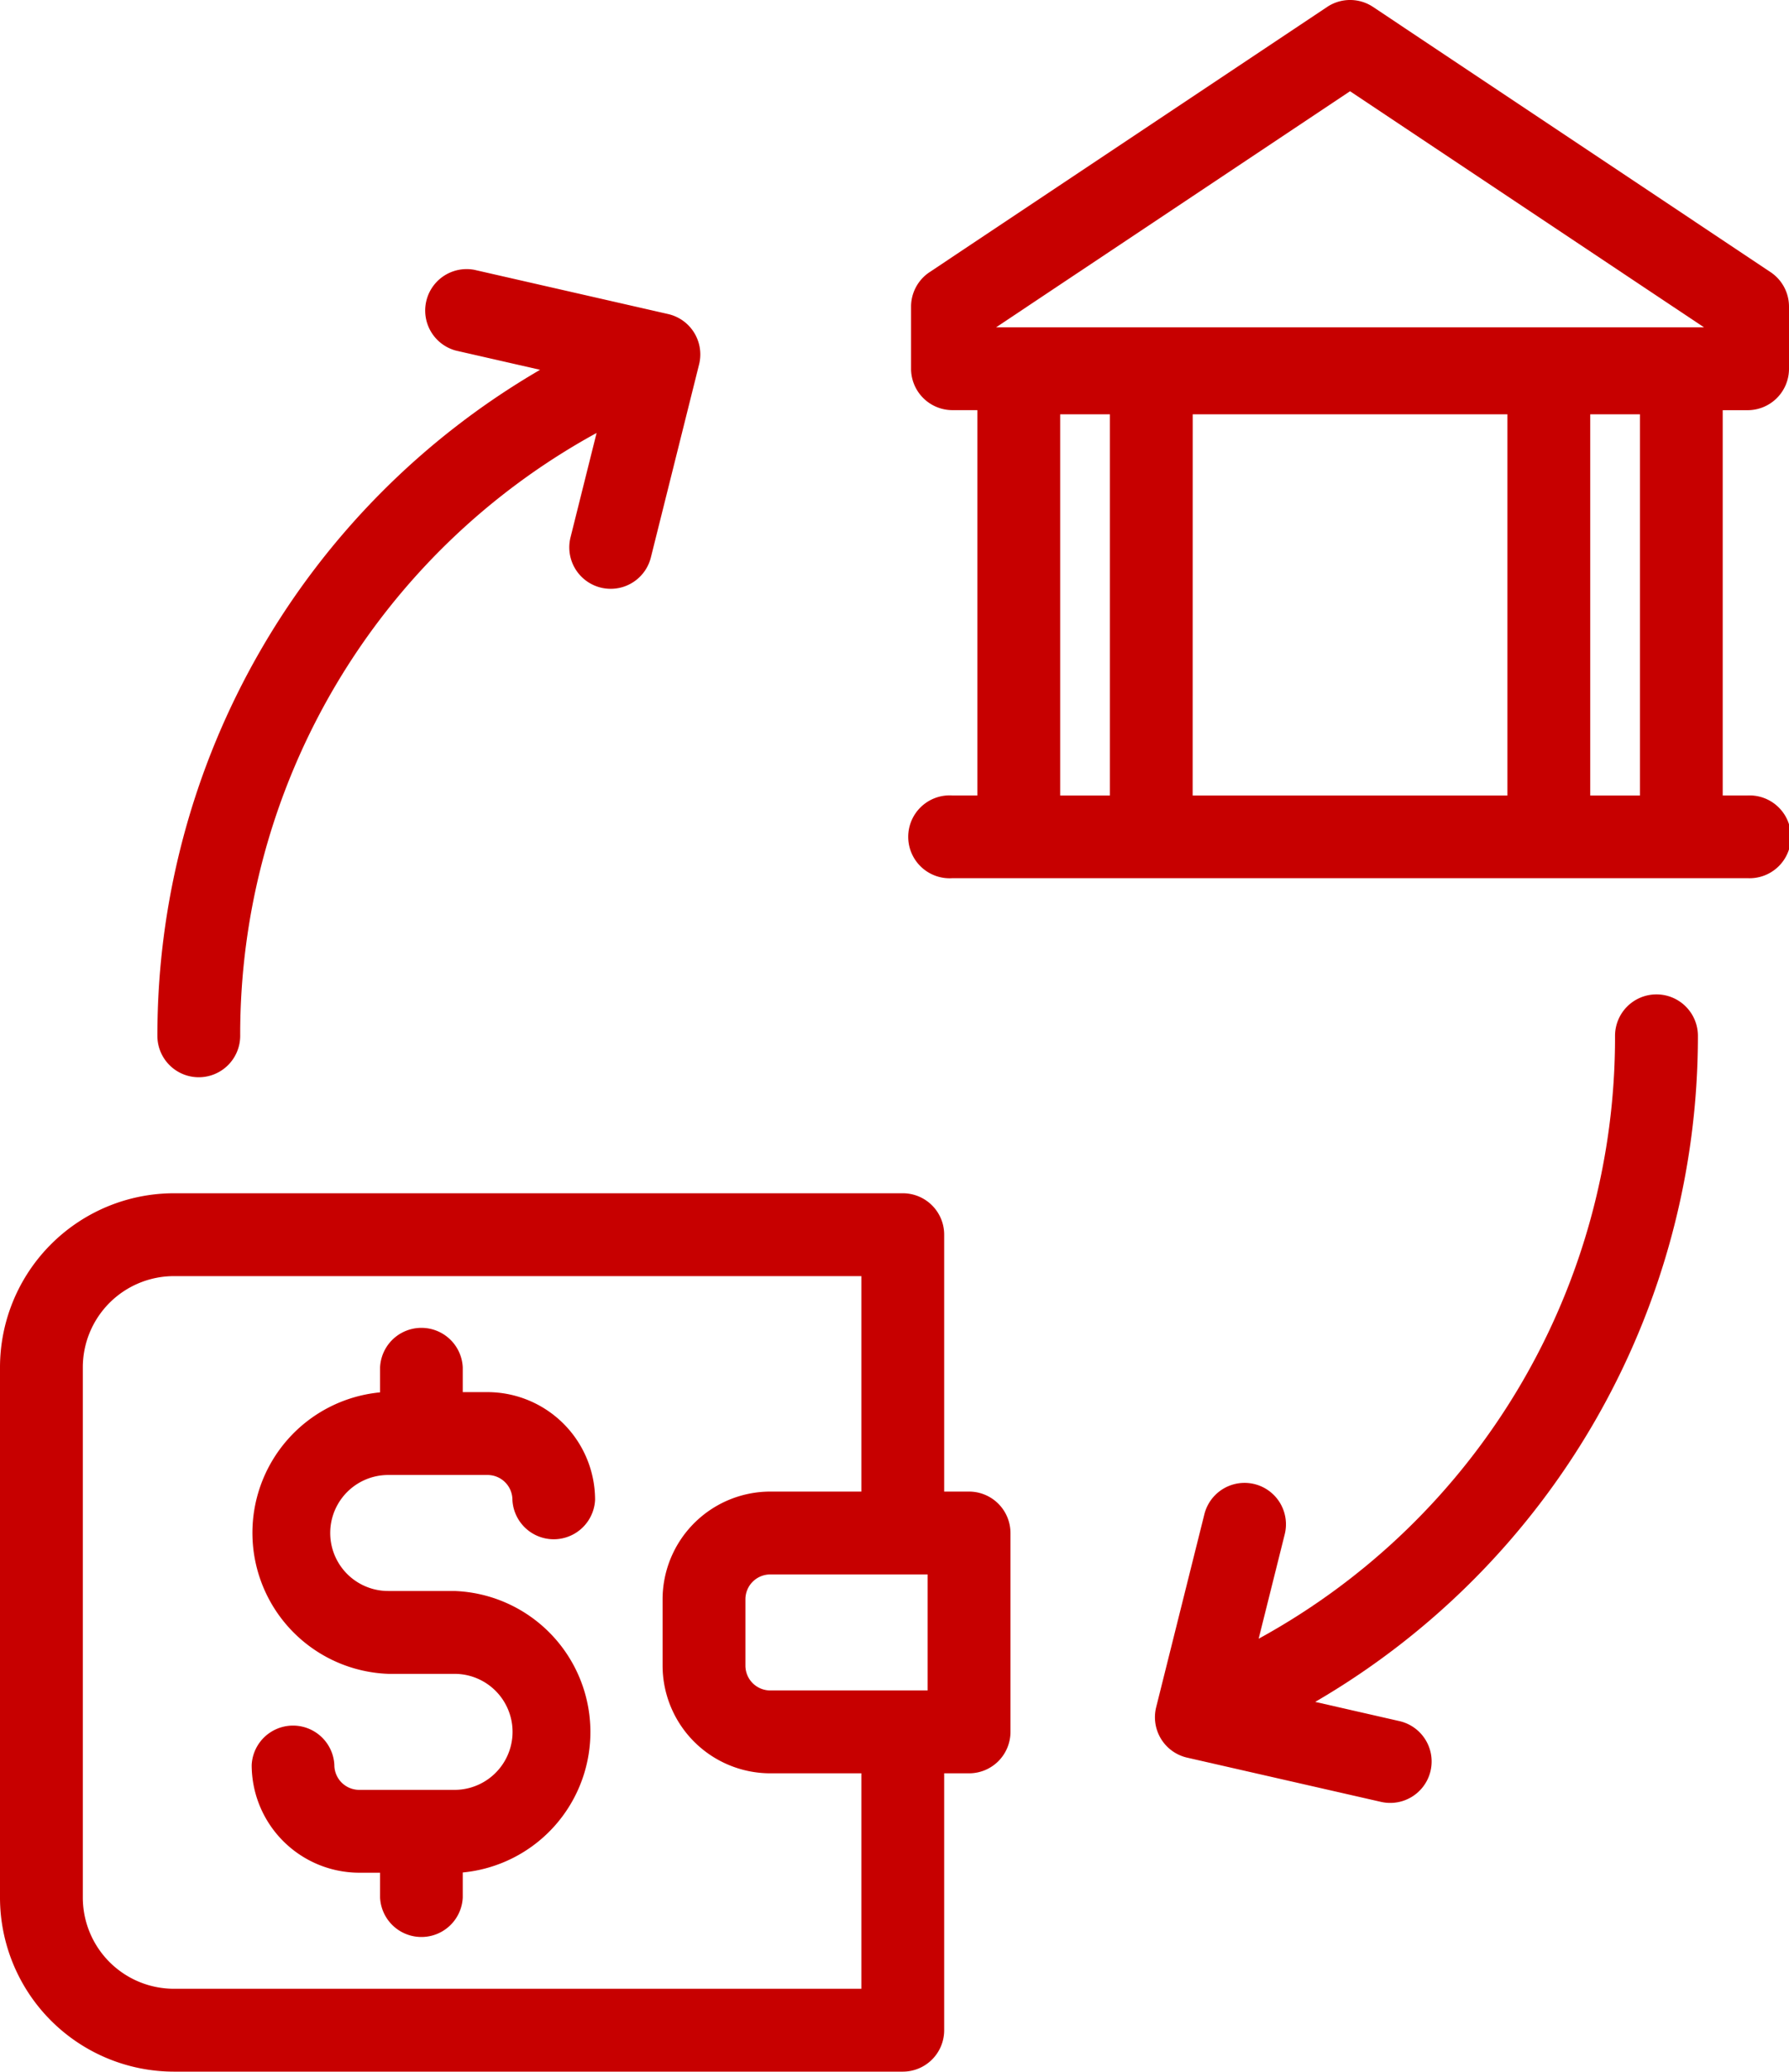 <svg id="Group_1658" data-name="Group 1658" xmlns="http://www.w3.org/2000/svg" width="36.785" height="42.575" viewBox="0 0 36.785 42.575">
  <path id="Path_2291" data-name="Path 2291" d="M82.957,329.065H85a.511.511,0,0,1,.511.511.851.851,0,0,0,1.7,0A2.216,2.216,0,0,0,85,327.362H84.49v-.511a.851.851,0,0,0-1.7,0v.516a2.9,2.9,0,0,0,.17,5.785h1.362a1.192,1.192,0,1,1,0,2.384H82.361a.511.511,0,0,1-.511-.511.851.851,0,0,0-1.7,0,2.216,2.216,0,0,0,2.214,2.214h.426v.511a.851.851,0,0,0,1.7,0v-.516a2.9,2.9,0,0,0-.17-5.785H82.957a1.192,1.192,0,0,1,0-2.384Z" transform="translate(-74.975 -298.752)" fill="#c70000"/>
  <g id="Group_1657" data-name="Group 1657">
    <path id="Path_2290" data-name="Path 2290" d="M51.925,300.131h-.511v-5.279a.851.851,0,0,0-.851-.852H35.576A3.58,3.58,0,0,0,32,297.576v10.9a3.58,3.58,0,0,0,3.576,3.576H50.563a.851.851,0,0,0,.851-.852v-5.279h.511a.851.851,0,0,0,.852-.852v-4.087A.852.852,0,0,0,51.925,300.131Zm-4.087,4.087a.511.511,0,0,1-.511-.511v-1.362a.511.511,0,0,1,.511-.511h3.236v2.384Zm1.873,6.131H35.576a1.875,1.875,0,0,1-1.873-1.873v-10.9a1.875,1.875,0,0,1,1.873-1.873H49.711v4.428H47.838a2.216,2.216,0,0,0-2.214,2.214v1.362a2.216,2.216,0,0,0,2.214,2.214h1.873Z" transform="translate(-32 -269.477)" fill="#c70000"/>
    <path id="Path_2292" data-name="Path 2292" d="M269.2,14.429a.851.851,0,0,0,.852-.851V12.3a.851.851,0,0,0-.379-.708L261.5,6.142a.851.851,0,0,0-.945,0l-8.174,5.45A.851.851,0,0,0,252,12.3v1.277a.852.852,0,0,0,.852.851h.511v7.919h-.511a.852.852,0,1,0,0,1.7H269.2a.851.851,0,1,0,0-1.7h-.511V14.429Zm-8.174-6.555,7.278,4.852H253.748Zm-5.96,6.64h1.022v7.834h-1.022Zm2.725,0h6.471v7.834H257.79Zm8.174,7.834V14.514h1.022v7.834Z" transform="translate(-233.267 -5.999)" fill="#c70000"/>
    <path id="Path_2293" data-name="Path 2293" d="M321.212,246a.852.852,0,0,0-.852.852,14.082,14.082,0,0,1-7.328,12.39l.536-2.145a.851.851,0,1,0-1.652-.413l-.991,3.965a.852.852,0,0,0,.637,1.037l3.986.909a.851.851,0,1,0,.379-1.66l-1.732-.395a15.826,15.826,0,0,0,7.869-13.688A.852.852,0,0,0,321.212,246Z" transform="translate(-287.152 -225.564)" fill="#c70000"/>
    <path id="Path_2294" data-name="Path 2294" d="M70.851,87.479a.852.852,0,0,0,.852-.851,14.082,14.082,0,0,1,7.328-12.39l-.536,2.145a.851.851,0,1,0,1.652.413l.991-3.965a.851.851,0,0,0-.637-1.037l-3.985-.909a.852.852,0,0,0-.379,1.66l1.732.395A15.826,15.826,0,0,0,70,86.628.851.851,0,0,0,70.851,87.479Z" transform="translate(-66.764 -65.34)" fill="#c70000"/>
  </g>
</svg>
